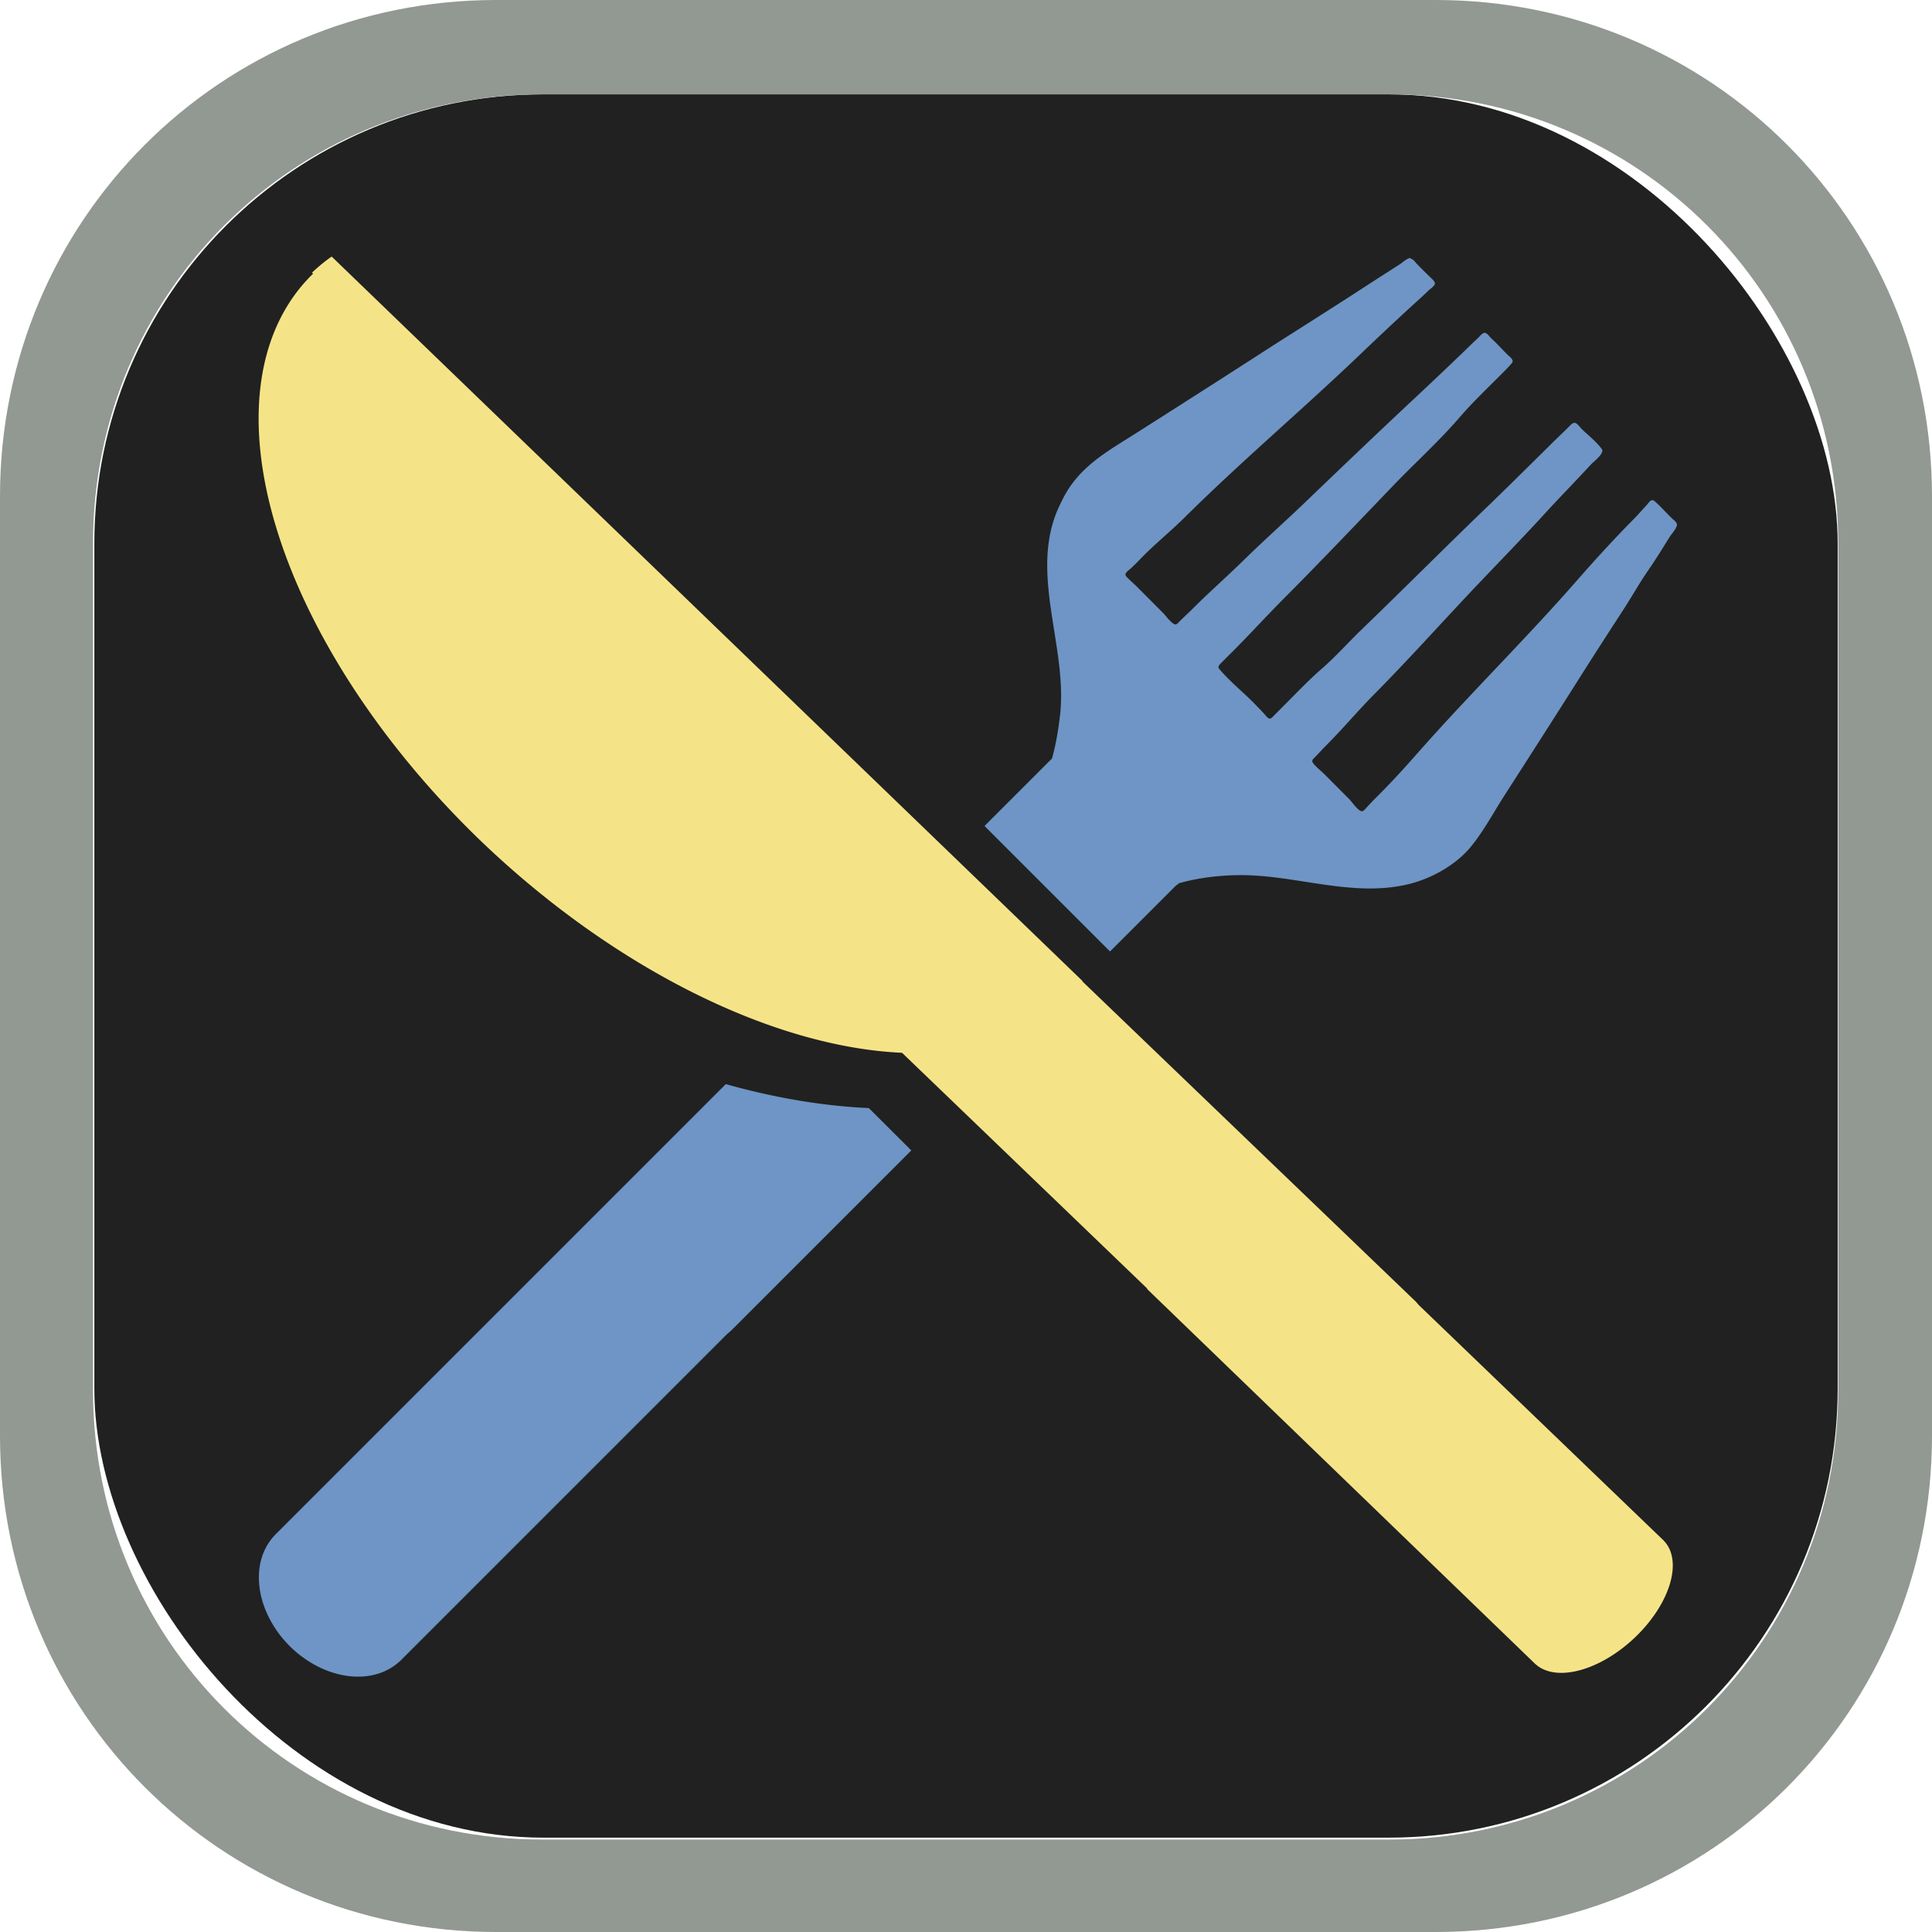 <svg width="1024mm" height="1024mm" version="1.1" viewBox="0 0 1024 1024" xmlns="http://www.w3.org/2000/svg">
<g>
<rect x="50" y="50" width="924" height="924" ry="238" fill="#212121" stroke-width=".606"/>
<path transform="scale(.265)" d="m2821 516-0.018 0.021c-5.72-0.195-16.2 9.23-21 12.4-18.1 11.7-36.4 23.2-54.5 35-67.3 43.9-135 86.6-203 130-87.9 56.8-176 113-264 169-49.9 32.2-102 59.3-137 109-8.5 11.9-15.3 25.1-21.6 38.3-64.4 133 16.2 282 0.27 421-3.39 29.5-8.27 58.1-16 86.3l-135 135 251 251 133-133a585 1426 45 0 0 0.639 0.416l3.76-3.76c38.7-11 80.3-15.9 120-16.3 114-1.36 228 46.1 342 17.4 43.6-11 90.4-36.9 120-71.5 26.3-31.3 46-68.5 68-103 46.8-72.9 93.7-146 140-219 33.5-53.3 67.6-106 102-159 15.9-24.7 30.4-50.7 47.2-74.9 14.9-21.5 28.7-44 42.5-66.2 3.6-5.75 15-18.2 14.8-25-0.153-4.72-7.14-9.57-10.2-12.6-10.7-10.3-20.5-21.7-31.7-31.7-2.15-1.92-5.3-5.3-8.52-4.4-4.36 1.2-7.69 7.1-10.6 10.2-8.27 8.9-16.2 18.2-24.8 26.9-41.2 41.6-81.2 85.6-120 130-102 116-213 225-315 341-26.2 29.8-53.4 59.4-81.6 87.3-6.62 6.56-12.9 13.3-19.2 20.2-2.05 2.2-5.18 6.43-8.52 6.38-7.52-0.097-19.8-18.5-24.9-23.7l-49.7-49.9c-7.52-7.52-17.4-14.8-23.6-23.5-3.2-4.48 1.4-8.01 4.44-11.1 7.48-7.55 14.5-15.5 22-23 32.8-32.9 62.9-68.7 95.7-102 57.5-58 113-119 168-178 60.9-65.5 124-129 184-195 27.2-29.3 55.1-57.8 82.1-87.2 5.44-5.93 27.8-22.4 21.8-30.8-10.6-14.9-27.5-27.8-40.5-40.6-3.5-3.43-8.95-12.1-14.5-12-4.44 0.102-10.4 7.47-13.4 10.4-10.5 10.3-21.2 20.4-31.6 30.7-40.6 40.2-81.2 80.4-122 120-86.1 82.6-170 167-256 250-27.4 26.2-52.8 55.1-81.3 80-27 23.5-52.2 50.1-77.5 75.4-6.39 6.39-12.7 12.8-19.1 19.2-2.12 2.07-5.24 6.19-8.61 5.87-3.34-0.318-6.31-4.51-8.33-6.82-5.76-6.55-11.9-12.7-17.9-19-23.7-24.8-52-47-74.1-73.1-4.29-5.08-0.066-8.62 3.72-12.5 7.6-7.73 15.3-15.4 23-23 33.3-33.4 65.2-68.3 98.5-102 74.1-74.3 147-151 219-226 45.1-47.3 94.5-91.6 137-141 25.1-29 53.7-56.3 80.8-83.5 6.61-6.61 13.4-13.1 19.5-20.2 2.25-2.62 6.27-5.76 4.71-9.6-2.1-5.19-7.78-8.77-11.5-12.6-10.2-10.4-20.1-21.3-30.9-31.1-3.62-3.3-9.5-13.1-15.3-10.8-4.45 1.74-8.01 7.11-11.5 10.3-10.2 9.26-19.9 19-29.8 28.5-31.9 30.7-64.1 61.2-96.5 91.5-74.3 69.4-148 140-221 210-38.6 37-78.7 72.7-117 110-35 34.7-72.2 67.1-107 102-8.19 8.12-16.7 15.8-24.9 24-2.76 2.76-6.78 8.45-11.2 5.99-8.65-4.81-16.3-16.3-23.2-23.3l-51.7-51.8c-5.91-5.91-12.3-11.3-18.2-17.3-1.89-1.94-5.05-4.6-4.36-7.67 0.899-3.97 6.24-7.63 9.12-10.1 6.69-5.83 13-12.2 19.1-18.6 28.4-29.8 60.8-55.5 90-84.5 114-113 236-216 352-327 33.4-32 67.2-63.7 101-94.8 11.5-10.5 23.4-20.9 34.4-31.8 3.85-3.8 10.3-7.55 12.7-12.5 2.39-4.89-5-10.7-8.05-13.7-9.25-9.06-18.6-18.2-27.5-27.5-2.98-3.12-7.82-10.1-12.5-10.3zm-1369 1652-903 903 0.08 0.08a178 138 45 0 0 30.1 221 178 138 45 0 0 221 30l0.078 0.078 654-654a178 138 45 0 0 7.3-6.31l0.078 0.078 361-361-84.9-84.7c-91.5-4.1-188-20.4-286-47.9z" fill="#6e95c5"/>
<path d="m166 145a278 155 43 0 0 88.1 300 278 155 43 0 0 224 113l130 125a37 77.7 46.7 0 1-0.175 0.131l206 199 0.021-0.021a26.8 47.2 47.1 0 0 52.9-14.5 26.8 47.2 47.1 0 0 15-51l0.02-0.02-130-125a26.8 47.2 47.1 0 0-1.22-1.43l0.02-0.02-177-170a278 155 43 0 0 0.121-0.159l-398-384a278 155 43 0 0-10.5 8.62z" fill="#f5e487"/>
<path d="m263 1e-5c-146 0-263 117-263 263v498c0 146 117 263 263 263h498c146 0 263-117 263-263v-498c0-146-117-263-263-263zm24.3 50h449c132 0 238 106 238 238v449c0 132-106 238-238 238h-449c-132 0-238-106-238-238v-449c0-132 106-238 238-238z" fill="#929892" stroke-width=".672"/>
</g>
</svg>
